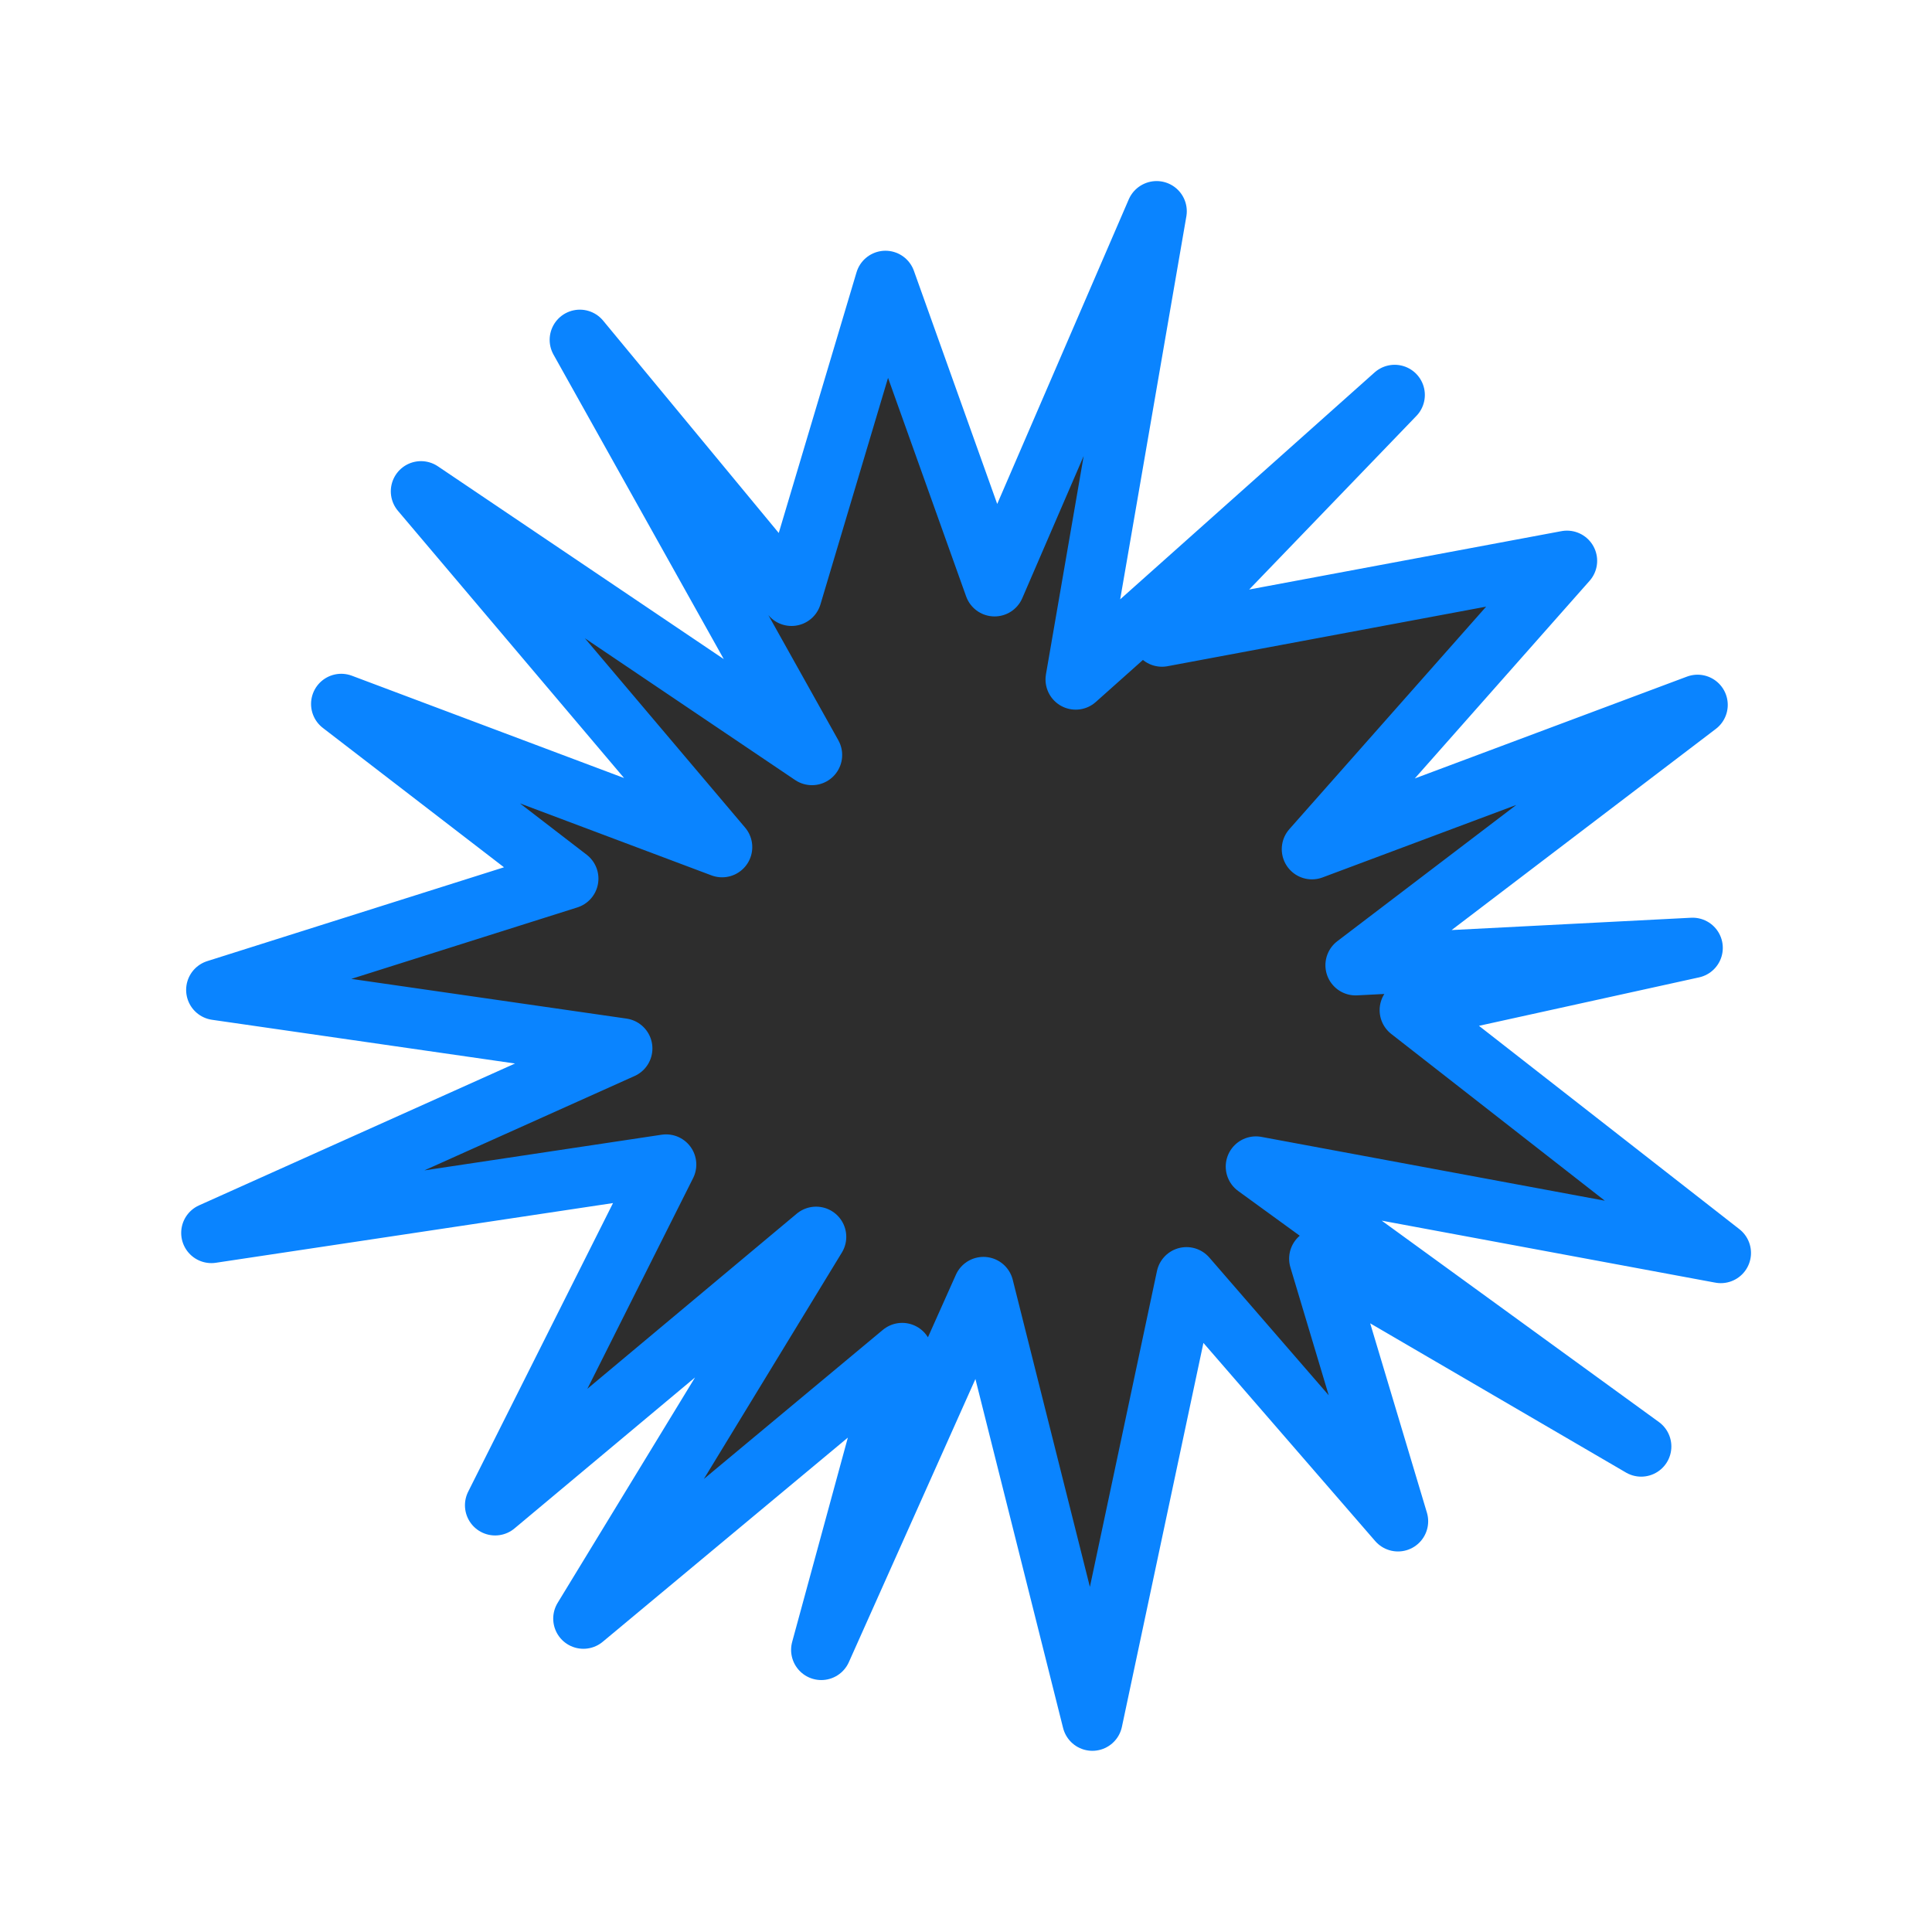 <svg viewBox="0 0 32 32" xmlns="http://www.w3.org/2000/svg" xmlns:xlink="http://www.w3.org/1999/xlink"><linearGradient id="a" gradientUnits="userSpaceOnUse" x1="13.141" x2="12.523" y1="29.057" y2="3.139"><stop offset="0" stop-color="#2d2d2d"/><stop offset="1" stop-color="#2d2d2d"/></linearGradient><path d="m19.155 3.5-2.682 6.21-1.807-5.057-1.556 5.215-3.506-4.239 3.845 6.876-6.476-4.367 4.987 5.893-6.308-2.371 3.76 2.893-5.829 1.843 6.723.97-6.805 3.055 7.532-1.132-2.832 5.643 5.316-4.446-3.854 6.323 5.28-4.398-1.34 4.916 2.686-6.009 1.804 7.181 1.559-7.343 3.503 4.041-1.303-4.349 5.331 3.11-6.381-4.636 7.7 1.431-5.151-4.022 4.684-1.031-5.582.287 5.664-4.312-6.387 2.39 4.224-4.776-6.708 1.254 3.854-4.001-5.283 4.712 1.34-7.755z" fill="url(#a)" stroke="#0a84ff" stroke-linecap="round" stroke-linejoin="round" stroke-width="1"/></svg>